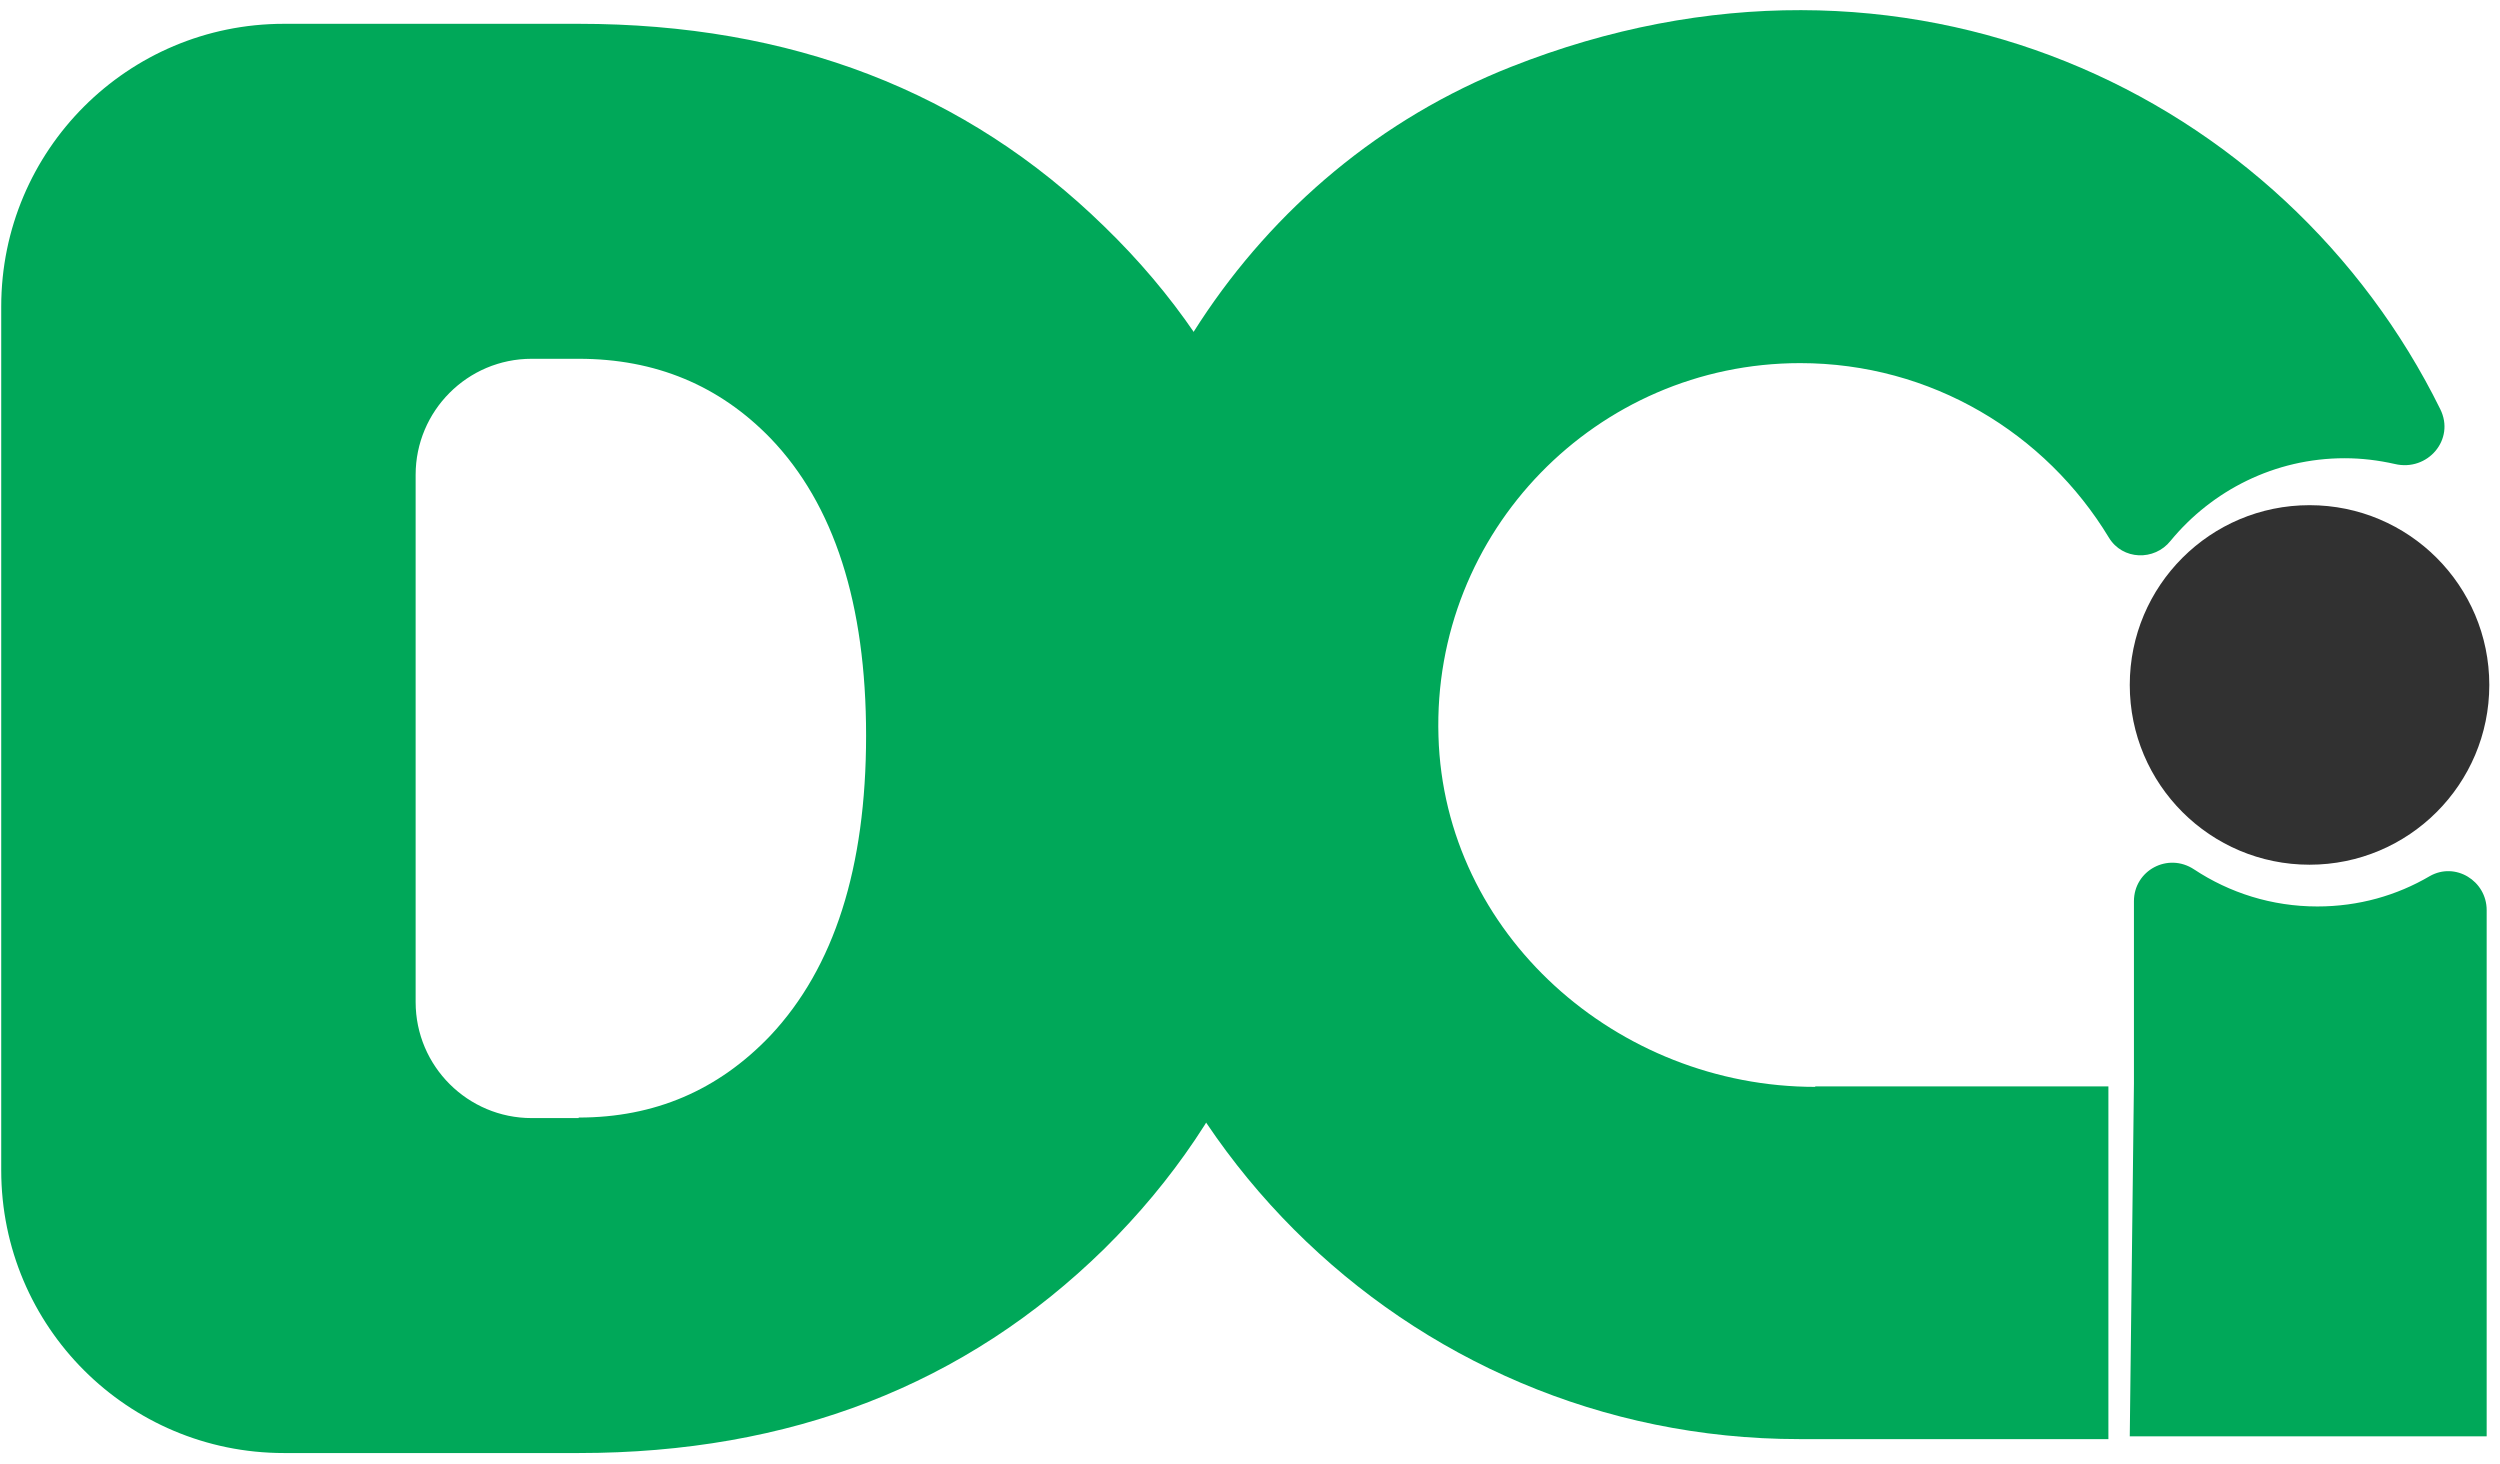 <svg width="181" height="106" viewBox="0 0 181 106" fill="none" xmlns="http://www.w3.org/2000/svg">
<path d="M131.423 78.69C117.084 78.69 104.561 67.643 104.145 53.304C103.691 38.473 115.608 26.29 130.326 26.29C139.822 26.29 148.108 31.36 152.686 38.927C153.67 40.553 155.977 40.629 157.15 39.154C160.139 35.522 164.679 33.176 169.749 33.176C170.998 33.176 172.208 33.327 173.381 33.592C175.765 34.16 177.77 31.814 176.673 29.619C165.436 6.843 138.006 -6.474 109.404 4.838C90.524 12.291 78.531 31.095 78.531 51.374V52.32C78.531 80.998 101.685 104.191 130.25 104.191H152.648V78.653H131.423V78.69Z" fill="#00A859"/>
<path d="M175.911 63.434C173.528 64.834 170.766 65.628 167.777 65.628C164.485 65.628 161.421 64.644 158.848 62.942C156.956 61.693 154.497 63.017 154.497 65.25V78.454L154.195 103.992H180.035V65.893C180.035 63.774 177.765 62.374 175.911 63.434Z" fill="#00A859"/>
<path d="M167.21 62.605C174.398 62.605 180.225 56.778 180.225 49.59C180.225 42.402 174.398 36.575 167.21 36.575C160.022 36.575 154.195 42.402 154.195 49.59C154.195 56.778 160.022 62.605 167.21 62.605Z" fill="#313131"/>
<path d="M41.896 1.724C57.257 1.724 69.931 6.604 79.957 16.404C89.945 26.089 94.94 38.385 94.94 53.254C94.94 68.161 89.945 80.532 79.957 90.407C69.893 100.282 57.181 105.2 41.896 105.2H20.558C9.245 105.2 0.089 96.045 0.089 84.732V22.192C0.089 10.88 9.245 1.724 20.558 1.724H41.896ZM41.896 80.911C47.382 80.911 51.998 78.944 55.781 74.971C60.397 70.052 62.705 62.826 62.705 53.254C62.705 43.72 60.397 36.531 55.781 31.726C52.073 27.905 47.458 25.976 41.896 25.976H38.491C33.837 25.976 30.092 29.759 30.092 34.375V72.549C30.092 77.203 33.875 80.949 38.491 80.949H41.896V80.911Z" fill="#00A859"/>
</svg>
